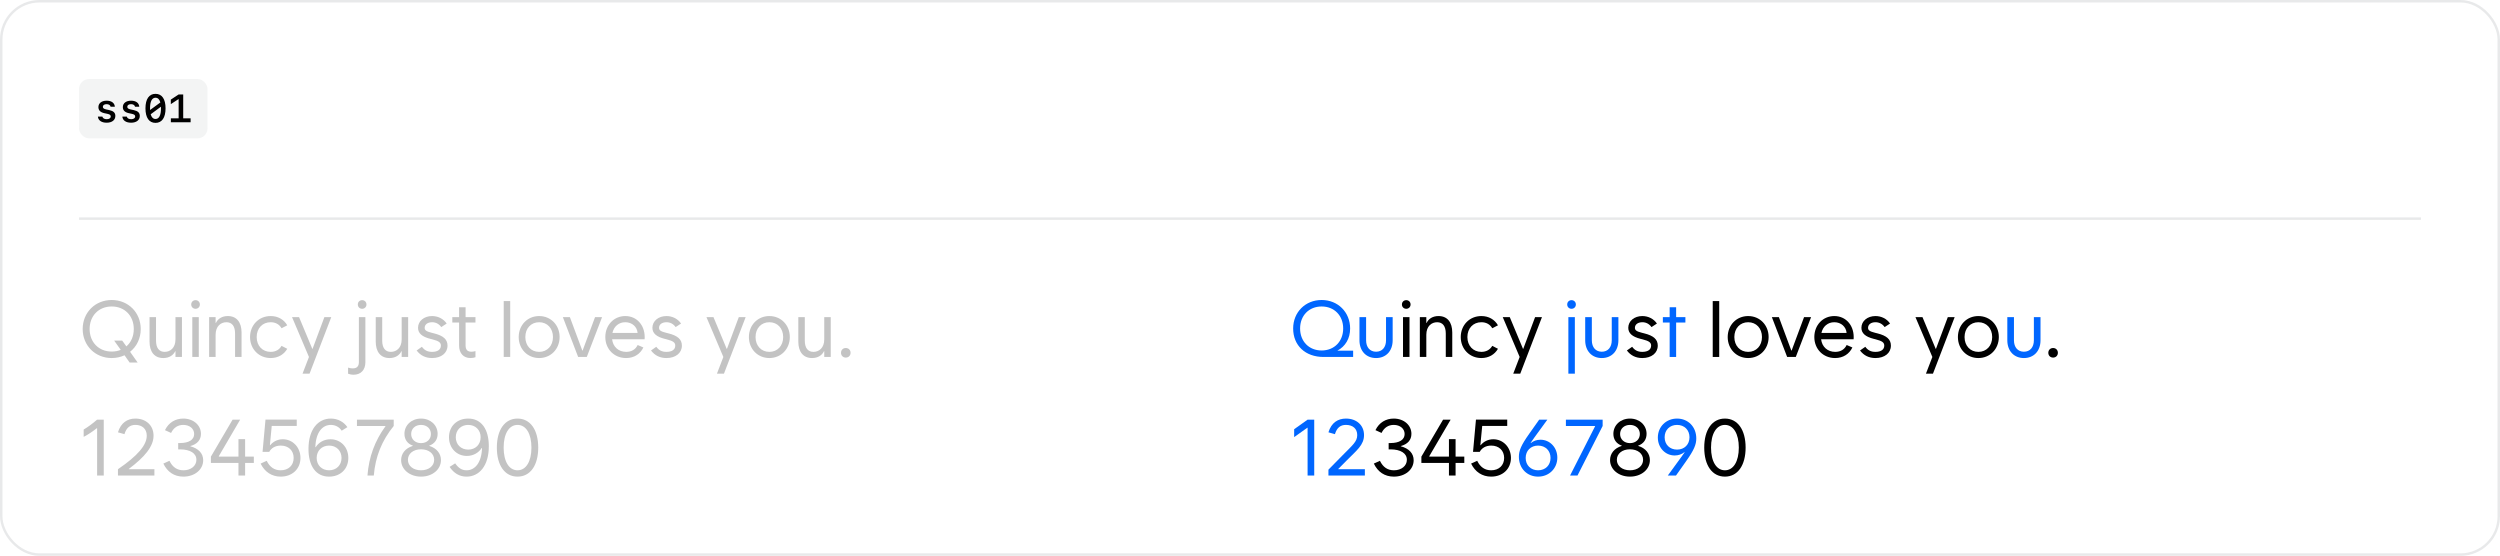 <svg xmlns="http://www.w3.org/2000/svg" width="1012" height="225" fill="none" viewBox="0 0 1012 225"><rect width="1011" height="224" x=".5" y=".5" stroke="#70737C" stroke-opacity=".16" rx="15.5"/><rect width="52" height="24" x="32" y="32" fill="#70737C" fill-opacity=".08" rx="4"/><path fill="#000" d="M39.836 43.367C39.836 41.773 41.148 40.758 43.172 40.758C45.133 40.758 46.375 41.664 46.492 43.203H44.773C44.648 42.562 44.031 42.164 43.148 42.164C42.234 42.164 41.633 42.586 41.633 43.227C41.633 43.773 42.023 44.086 42.953 44.289L44.227 44.562C45.938 44.93 46.695 45.656 46.695 46.938C46.695 48.602 45.328 49.672 43.18 49.672C41.086 49.672 39.758 48.742 39.633 47.195H41.438C41.594 47.867 42.242 48.25 43.211 48.25C44.203 48.25 44.828 47.812 44.828 47.148C44.828 46.586 44.469 46.297 43.492 46.086L42.211 45.805C40.633 45.453 39.836 44.641 39.836 43.367ZM49.727 43.367C49.727 41.773 51.039 40.758 53.062 40.758C55.023 40.758 56.266 41.664 56.383 43.203H54.664C54.539 42.562 53.922 42.164 53.039 42.164C52.125 42.164 51.523 42.586 51.523 43.227C51.523 43.773 51.914 44.086 52.844 44.289L54.117 44.562C55.828 44.93 56.586 45.656 56.586 46.938C56.586 48.602 55.219 49.672 53.07 49.672C50.977 49.672 49.648 48.742 49.523 47.195H51.328C51.484 47.867 52.133 48.25 53.102 48.25C54.094 48.25 54.719 47.812 54.719 47.148C54.719 46.586 54.359 46.297 53.383 46.086L52.102 45.805C50.523 45.453 49.727 44.641 49.727 43.367ZM65.148 43.195L61 46.258C61.336 47.508 62 48.164 62.953 48.164C64.391 48.164 65.164 46.664 65.164 43.859C65.164 43.625 65.156 43.406 65.148 43.195ZM60.75 44.531L64.906 41.484C64.57 40.227 63.906 39.562 62.953 39.562C61.508 39.562 60.734 41.062 60.734 43.859C60.734 44.094 60.742 44.32 60.75 44.531ZM62.953 37.984C65.555 37.984 67.016 40.094 67.016 43.859C67.016 47.633 65.555 49.742 62.953 49.742C60.344 49.742 58.883 47.633 58.883 43.859C58.883 40.094 60.344 37.984 62.953 37.984ZM74.164 47.914H77.164V49.5H69.164V47.914H72.312V40.164H72.18L69.148 42.156V40.32L72.32 38.227H74.164V47.914Z"/><rect width="948" height="1" x="32" y="88" fill="#70737C" fill-opacity=".16"/><path fill="#2A2A2A" fill-opacity=".28" d="M45.219 144.938C38.531 144.938 33.469 139.875 33.469 133.188C33.469 126.5 38.531 121.438 45.219 121.438C51.906 121.438 56.969 126.5 56.969 133.188C56.969 137 55.328 140.297 52.656 142.406L55.719 146.75H52.469L50.406 143.812C48.859 144.531 47.094 144.938 45.219 144.938ZM45.219 142.312C46.547 142.312 47.766 142.078 48.875 141.625L46.219 137.875H49.469L51.156 140.219C53.031 138.625 54.156 136.141 54.156 133.188C54.156 127.844 50.469 124.062 45.219 124.062C39.969 124.062 36.281 127.844 36.281 133.188C36.281 138.531 39.969 142.312 45.219 142.312ZM73.656 128.375V144.5H71.031V142.156H70.938C70.125 143.875 68.391 144.938 66.094 144.938C62.5 144.938 60.531 142.406 60.531 138.25V128.375H63.156V137.875C63.156 140.844 64.406 142.438 66.656 142.438C68.906 142.438 71.031 140.844 71.031 137.375V128.375H73.656ZM77.844 144.5V128.375H80.469V144.5H77.844ZM79.156 125C78.156 125 77.406 124.25 77.406 123.25C77.406 122.25 78.156 121.5 79.156 121.5C80.156 121.5 80.906 122.25 80.906 123.25C80.906 124.25 80.156 125 79.156 125ZM84.656 144.5V128.375H87.281V130.719H87.406C88.188 129 89.922 127.938 92.219 127.938C95.812 127.938 97.781 130.469 97.781 134.625V144.5H95.156V135C95.156 132.031 93.906 130.438 91.656 130.438C89.406 130.438 87.281 132.031 87.281 135.5V144.5H84.656ZM109.562 144.938C104.781 144.938 101.219 141.281 101.219 136.438C101.219 131.594 104.781 127.938 109.562 127.938C112.547 127.938 114.953 129.359 116.281 131.688L113.969 132.875C113.094 131.328 111.562 130.438 109.562 130.438C106.219 130.438 103.906 132.906 103.906 136.438C103.906 139.969 106.219 142.438 109.562 142.438C111.562 142.438 113.094 141.547 113.969 140L116.281 141.188C114.953 143.516 112.547 144.938 109.562 144.938ZM125.062 144.5L118.219 128.375H121.062L126.406 141.188H126.531L131.312 128.375H134.094L125.312 151.25H122.469L125.062 144.5ZM143.156 151.688C142.25 151.688 141.5 151.5 140.906 151.281V148.812C141.594 149.031 142.219 149.125 142.781 149.125C144.469 149.125 145.281 148.281 145.281 146.562V128.375H147.906V146.656C147.906 149.75 146.062 151.688 143.156 151.688ZM146.594 125C145.594 125 144.844 124.25 144.844 123.25C144.844 122.25 145.594 121.5 146.594 121.5C147.594 121.5 148.344 122.25 148.344 123.25C148.344 124.25 147.594 125 146.594 125ZM165.219 128.375V144.5H162.594V142.156H162.5C161.688 143.875 159.953 144.938 157.656 144.938C154.062 144.938 152.094 142.406 152.094 138.25V128.375H154.719V137.875C154.719 140.844 155.969 142.438 158.219 142.438C160.469 142.438 162.594 140.844 162.594 137.375V128.375H165.219ZM174.906 144.938C172.281 144.938 170.188 143.906 168.656 141.875L170.781 140.375C171.844 141.812 173.094 142.438 174.906 142.438C177.156 142.438 178.469 141.5 178.469 139.906C178.469 138.656 177.625 138.031 175.031 137.375L174.156 137.156C170.812 136.312 169.219 134.875 169.219 132.688C169.219 129.969 171.656 127.938 174.906 127.938C177.312 127.938 179.531 129.062 180.812 130.969L178.625 132.406C177.719 131.125 176.438 130.438 174.906 130.438C173.125 130.438 171.906 131.344 171.906 132.688C171.906 133.688 172.562 134.156 174.781 134.719L175.656 134.938C179.469 135.875 181.156 137.406 181.156 139.906C181.156 142.906 178.625 144.938 174.906 144.938ZM183.094 130.562V128.375H185.844V124.375H188.469V128.375H192.469V130.562H188.469V139.812C188.469 141.562 189.219 142.375 190.844 142.375C191.344 142.375 191.906 142.281 192.469 142.125V144.594C191.969 144.781 191.281 144.938 190.469 144.938C187.625 144.938 185.844 143 185.844 139.906V130.562H183.094ZM203.906 144.5V121.875H206.531V144.5H203.906ZM218.25 144.938C213.531 144.938 209.969 141.281 209.969 136.438C209.969 131.594 213.531 127.938 218.25 127.938C222.969 127.938 226.531 131.594 226.531 136.438C226.531 141.281 222.969 144.938 218.25 144.938ZM218.25 142.438C221.531 142.438 223.844 139.969 223.844 136.438C223.844 132.906 221.531 130.438 218.25 130.438C214.969 130.438 212.656 132.906 212.656 136.438C212.656 139.969 214.969 142.438 218.25 142.438ZM234.031 144.5L227.844 128.375H230.688L235.719 141.906H235.844L240.875 128.375H243.719L237.531 144.5H234.031ZM253.438 144.938C248.594 144.938 245.031 141.281 245.031 136.438C245.031 131.594 248.5 127.938 253.125 127.938C257.75 127.938 260.969 131.594 260.969 136.438L260.938 137.344H247.781C248.141 140.438 250.422 142.438 253.5 142.438C255.719 142.438 257.312 141.391 258.125 139.656L260.438 140.656C259.203 143.25 256.75 144.938 253.438 144.938ZM247.906 134.781H258.094C257.906 132.328 255.906 130.438 253.125 130.438C250.469 130.438 248.484 132.156 247.906 134.781ZM269.781 144.938C267.156 144.938 265.062 143.906 263.531 141.875L265.656 140.375C266.719 141.812 267.969 142.438 269.781 142.438C272.031 142.438 273.344 141.5 273.344 139.906C273.344 138.656 272.5 138.031 269.906 137.375L269.031 137.156C265.688 136.312 264.094 134.875 264.094 132.688C264.094 129.969 266.531 127.938 269.781 127.938C272.188 127.938 274.406 129.062 275.688 130.969L273.5 132.406C272.594 131.125 271.312 130.438 269.781 130.438C268 130.438 266.781 131.344 266.781 132.688C266.781 133.688 267.438 134.156 269.656 134.719L270.531 134.938C274.344 135.875 276.031 137.406 276.031 139.906C276.031 142.906 273.5 144.938 269.781 144.938ZM292.812 144.5L285.969 128.375H288.812L294.156 141.188H294.281L299.062 128.375H301.844L293.062 151.25H290.219L292.812 144.5ZM311.438 144.938C306.719 144.938 303.156 141.281 303.156 136.438C303.156 131.594 306.719 127.938 311.438 127.938C316.156 127.938 319.719 131.594 319.719 136.438C319.719 141.281 316.156 144.938 311.438 144.938ZM311.438 142.438C314.719 142.438 317.031 139.969 317.031 136.438C317.031 132.906 314.719 130.438 311.438 130.438C308.156 130.438 305.844 132.906 305.844 136.438C305.844 139.969 308.156 142.438 311.438 142.438ZM336.281 128.375V144.5H333.656V142.156H333.562C332.75 143.875 331.016 144.938 328.719 144.938C325.125 144.938 323.156 142.406 323.156 138.25V128.375H325.781V137.875C325.781 140.844 327.031 142.438 329.281 142.438C331.531 142.438 333.656 140.844 333.656 137.375V128.375H336.281ZM342.375 144.75C341.25 144.75 340.438 143.938 340.438 142.812C340.438 141.688 341.25 140.875 342.375 140.875C343.5 140.875 344.312 141.688 344.312 142.812C344.312 143.938 343.5 144.75 342.375 144.75ZM33.875 173.875C35.656 172.812 37.438 171.5 39.312 169.875H42V192.5H39.312V173.344H39.188C37.453 174.719 35.641 175.922 33.875 176.844V173.875ZM47.75 189.938C55.75 184.469 59.406 180.188 59.406 176.375C59.406 173.594 57.531 172 54.844 172C52.75 172 51.219 172.969 50.375 175.75L47.75 175C48.938 171.094 51.594 169.438 54.844 169.438C58.969 169.438 62.156 172.094 62.156 176.375C62.156 180.781 58.438 185.109 52.156 189.812V189.938H62.5V192.5H47.75V189.938ZM74.25 192.938C70.5 192.938 67.75 191.031 66.125 187.656L68.594 186.531C69.844 189.125 71.719 190.375 74.25 190.375C77.281 190.375 79.5 188.594 79.5 186.125C79.5 183.5 77 181.906 72.875 181.906H72.125V179.344H72.875C76.469 179.344 78.594 178 78.594 175.688C78.594 173.531 76.75 172 74.188 172C72 172 70.281 173.125 69.25 175.25L66.781 174.125C68.281 171.031 71 169.438 74.188 169.438C78.281 169.438 81.344 172.094 81.344 175.625C81.344 178.094 79.844 179.781 77.062 180.562V180.656C80.359 181.547 82.25 183.531 82.25 186.312C82.25 190.094 78.812 192.938 74.25 192.938ZM85.375 187.406V184.844L94.156 169.875H97.219L88.594 184.625V184.844H96.531V177.75H99.219V184.844H102.75V187.406H99.219V192.5H96.531V187.406H85.375ZM106.281 182.906L107.469 169.844H120.125V172.406H110L109.25 180.219H109.375C110.594 178.719 112.406 177.812 114.5 177.812C118.438 177.812 121.625 181.031 121.625 185.375C121.625 189.812 118.312 192.938 113.625 192.938C110.031 192.938 107.156 191.062 105.5 187.656L107.969 186.531C109.219 189.125 111.125 190.375 113.625 190.375C116.781 190.375 118.875 188.375 118.875 185.375C118.875 182.375 116.781 180.375 113.656 180.375C111.5 180.375 109.828 181.328 109 182.906H106.281ZM133.219 192.938C127.844 192.938 124.875 188.594 124.875 181.719C124.875 173.812 128.75 169.438 133.906 169.438C136.688 169.438 139.125 170.719 140.625 172.906L138.312 174.344C137.281 172.75 135.594 172 133.906 172C130.531 172 127.828 174.984 127.656 181.031H127.781C129.047 179.031 131.219 177.812 133.781 177.812C137.844 177.812 141 180.938 141 185.375C141 189.844 137.781 192.938 133.219 192.938ZM133.219 190.375C136.156 190.375 138.25 188.312 138.25 185.375C138.25 182.438 136.156 180.375 133.219 180.375C130.281 180.375 128.188 182.438 128.188 185.375C128.188 188.312 130.281 190.375 133.219 190.375ZM144.5 172.438V169.875H159.375V172.438C154.562 178.312 151.938 184.906 151.312 192.5H148.75C149.312 185.078 151.688 178.5 156.031 172.562V172.438H144.5ZM170.438 190.375C173.562 190.375 175.75 188.625 175.75 186.125C175.75 183.625 173.562 181.875 170.438 181.875C167.312 181.875 165.125 183.625 165.125 186.125C165.125 188.625 167.312 190.375 170.438 190.375ZM170.438 179.375C172.781 179.375 174.438 177.844 174.438 175.688C174.438 173.531 172.781 172 170.438 172C168.094 172 166.438 173.531 166.438 175.688C166.438 177.844 168.094 179.375 170.438 179.375ZM162.375 186.25C162.375 183.641 164.062 181.422 167.125 180.5V180.406C164.922 179.609 163.719 177.906 163.719 175.625C163.719 172.094 166.594 169.438 170.438 169.438C174.281 169.438 177.156 172.094 177.156 175.625C177.156 177.906 175.953 179.609 173.75 180.406V180.5C176.828 181.422 178.5 183.641 178.5 186.25C178.5 190.031 175.031 192.938 170.438 192.938C165.844 192.938 162.375 190.031 162.375 186.25ZM188.844 192.938C186.031 192.938 183.75 191.594 182 189L184.25 187.562C185.625 189.531 187.031 190.375 188.844 190.375C192.219 190.375 194.922 187.391 195.125 181.344H195C193.703 183.344 191.531 184.562 188.969 184.562C184.906 184.562 181.75 181.438 181.75 177C181.75 172.531 184.969 169.438 189.531 169.438C194.906 169.438 197.875 173.781 197.875 180.656C197.875 188.562 194 192.938 188.844 192.938ZM189.531 182C192.469 182 194.562 179.938 194.562 177C194.562 174.062 192.469 172 189.531 172C186.594 172 184.5 174.062 184.5 177C184.5 179.938 186.594 182 189.531 182ZM209.5 192.938C204.344 192.938 201.125 188.406 201.125 181.188C201.125 173.969 204.344 169.438 209.5 169.438C214.656 169.438 217.875 173.969 217.875 181.188C217.875 188.406 214.656 192.938 209.5 192.938ZM209.5 190.375C212.938 190.375 215.125 186.812 215.125 181.188C215.125 175.562 212.938 172 209.5 172C206.062 172 203.875 175.562 203.875 181.188C203.875 186.812 206.062 190.375 209.5 190.375Z"/><path fill="#000" d="M698.25 192.938C693.094 192.938 689.875 188.406 689.875 181.188C689.875 173.969 693.094 169.438 698.25 169.438C703.406 169.438 706.625 173.969 706.625 181.188C706.625 188.406 703.406 192.938 698.25 192.938ZM698.25 190.375C701.688 190.375 703.875 186.812 703.875 181.188C703.875 175.562 701.688 172 698.25 172C694.812 172 692.625 175.562 692.625 181.188C692.625 186.812 694.812 190.375 698.25 190.375Z"/><path fill="#06F" d="M678.875 169.438C683.312 169.438 686.656 172.75 686.656 177.469C686.656 179.969 685.75 182.156 682.5 186.75L678.438 192.5H675.125L680.406 185.25C680.984 184.453 681.484 183.75 681.938 183.094L681.844 183.031C680.766 183.891 679.422 184.375 677.906 184.375C674.094 184.375 671.094 181.219 671.094 177.125C671.094 172.75 674.438 169.438 678.875 169.438ZM678.875 172C675.906 172 673.844 174.062 673.844 177C673.844 179.938 675.906 182 678.875 182C681.844 182 683.906 179.938 683.906 177C683.906 174.062 681.844 172 678.875 172Z"/><path fill="#000" d="M659.812 190.375C662.938 190.375 665.125 188.625 665.125 186.125C665.125 183.625 662.938 181.875 659.812 181.875C656.688 181.875 654.5 183.625 654.5 186.125C654.5 188.625 656.688 190.375 659.812 190.375ZM659.812 179.375C662.156 179.375 663.812 177.844 663.812 175.688C663.812 173.531 662.156 172 659.812 172C657.469 172 655.812 173.531 655.812 175.688C655.812 177.844 657.469 179.375 659.812 179.375ZM651.75 186.25C651.75 183.641 653.438 181.422 656.5 180.5V180.406C654.297 179.609 653.094 177.906 653.094 175.625C653.094 172.094 655.969 169.438 659.812 169.438C663.656 169.438 666.531 172.094 666.531 175.625C666.531 177.906 665.328 179.609 663.125 180.406V180.5C666.203 181.422 667.875 183.641 667.875 186.25C667.875 190.031 664.406 192.938 659.812 192.938C655.219 192.938 651.75 190.031 651.75 186.25Z"/><path fill="#06F" d="M635.562 192.5L645.688 172.562V172.438H633.875V169.875H648.75V172.438L638.562 192.5H635.562Z"/><path fill="#06F" d="M622.625 192.938C618.188 192.938 614.844 189.625 614.844 184.906C614.844 182.406 615.75 180.219 619 175.625L623.062 169.875H626.375L621.094 177.125C620.516 177.922 620.016 178.625 619.594 179.281L619.688 179.344C620.734 178.484 622.078 178 623.594 178C627.406 178 630.406 181.156 630.406 185.25C630.406 189.625 627.062 192.938 622.625 192.938ZM622.625 190.375C625.594 190.375 627.656 188.312 627.656 185.375C627.656 182.438 625.594 180.375 622.625 180.375C619.656 180.375 617.594 182.438 617.594 185.375C617.594 188.312 619.656 190.375 622.625 190.375Z"/><path fill="#000" d="M596.281 182.906L597.469 169.844H610.125V172.406H600L599.25 180.219H599.375C600.594 178.719 602.406 177.812 604.5 177.812C608.438 177.812 611.625 181.031 611.625 185.375C611.625 189.812 608.312 192.938 603.625 192.938C600.031 192.938 597.156 191.062 595.5 187.656L597.969 186.531C599.219 189.125 601.125 190.375 603.625 190.375C606.781 190.375 608.875 188.375 608.875 185.375C608.875 182.375 606.781 180.375 603.656 180.375C601.5 180.375 599.828 181.328 599 182.906H596.281Z"/><path fill="#000" d="M575.375 187.406V184.844L584.156 169.875H587.219L578.594 184.625V184.844H586.531V177.75H589.219V184.844H592.75V187.406H589.219V192.5H586.531V187.406H575.375Z"/><path fill="#000" d="M564.25 192.938C560.5 192.938 557.75 191.031 556.125 187.656L558.594 186.531C559.844 189.125 561.719 190.375 564.25 190.375C567.281 190.375 569.5 188.594 569.5 186.125C569.5 183.5 567 181.906 562.875 181.906H562.125V179.344H562.875C566.469 179.344 568.594 178 568.594 175.688C568.594 173.531 566.75 172 564.188 172C562 172 560.281 173.125 559.25 175.25L556.781 174.125C558.281 171.031 561 169.438 564.188 169.438C568.281 169.438 571.344 172.094 571.344 175.625C571.344 178.094 569.844 179.781 567.062 180.562V180.656C570.359 181.547 572.25 183.531 572.25 186.312C572.25 190.094 568.812 192.938 564.25 192.938Z"/><path fill="#06F" d="M537.75 192.5V190.125L543.219 184.562C547.531 180.156 549.406 178.812 549.406 176.125C549.406 173.531 547.625 172 544.844 172C542.75 172 541.219 172.969 540.375 175.75L537.75 175C538.938 171.094 541.594 169.438 544.844 169.438C549.125 169.438 552.156 172.125 552.156 176.125C552.156 180.094 549.25 182.25 545.219 186.312L541.75 189.812V189.938H552.5V192.5H537.75Z"/><path fill="#06F" d="M523.875 176.938V173.75L529.312 169.875H532V192.5H529.312V173.156H529.188L523.875 176.938Z"/><path fill="#000" d="M831.094 144.75C829.969 144.75 829.156 143.938 829.156 142.812C829.156 141.688 829.969 140.875 831.094 140.875C832.219 140.875 833.031 141.688 833.031 142.812C833.031 143.938 832.219 144.75 831.094 144.75Z"/><path fill="#06F" d="M819.281 144.938C815.25 144.938 812.562 142.062 812.562 137.75V128.375H815.25V137.75C815.25 140.594 816.812 142.375 819.281 142.375C821.75 142.375 823.312 140.594 823.312 137.75V128.375H826V137.75C826 142.062 823.312 144.938 819.281 144.938Z"/><path fill="#000" d="M800.844 144.938C796.125 144.938 792.562 141.281 792.562 136.438C792.562 131.594 796.125 127.938 800.844 127.938C805.562 127.938 809.125 131.594 809.125 136.438C809.125 141.281 805.562 144.938 800.844 144.938ZM800.844 142.438C804.125 142.438 806.438 139.969 806.438 136.438C806.438 132.906 804.125 130.438 800.844 130.438C797.562 130.438 795.25 132.906 795.25 136.438C795.25 139.969 797.562 142.438 800.844 142.438Z"/><path fill="#000" d="M782.219 144.5L775.375 128.375H778.219L783.562 141.188H783.688L788.469 128.375H791.25L782.469 151.25H779.625L782.219 144.5Z"/><path fill="#000" d="M759.188 144.938C756.562 144.938 754.469 143.906 752.938 141.875L755.062 140.375C756.125 141.812 757.375 142.438 759.188 142.438C761.438 142.438 762.75 141.5 762.75 139.906C762.75 138.656 761.906 138.031 759.312 137.375L758.438 137.156C755.094 136.312 753.5 134.875 753.5 132.688C753.5 129.969 755.938 127.938 759.188 127.938C761.594 127.938 763.812 129.062 765.094 130.969L762.906 132.406C762 131.125 760.719 130.438 759.188 130.438C757.406 130.438 756.188 131.344 756.188 132.688C756.188 133.688 756.844 134.156 759.062 134.719L759.938 134.938C763.75 135.875 765.438 137.406 765.438 139.906C765.438 142.906 762.906 144.938 759.188 144.938Z"/><path fill="#000" d="M742.844 144.938C738 144.938 734.438 141.281 734.438 136.438C734.438 131.594 737.906 127.938 742.531 127.938C747.156 127.938 750.375 131.594 750.375 136.438L750.344 137.344H737.188C737.547 140.438 739.828 142.438 742.906 142.438C745.125 142.438 746.719 141.391 747.531 139.656L749.844 140.656C748.609 143.25 746.156 144.938 742.844 144.938ZM737.312 134.781H747.5C747.312 132.328 745.312 130.438 742.531 130.438C739.875 130.438 737.891 132.156 737.312 134.781Z"/><path fill="#000" d="M723.438 144.5L717.25 128.375H720.094L725.125 141.906H725.25L730.281 128.375H733.125L726.938 144.5H723.438Z"/><path fill="#000" d="M707.656 144.938C702.938 144.938 699.375 141.281 699.375 136.438C699.375 131.594 702.938 127.938 707.656 127.938C712.375 127.938 715.938 131.594 715.938 136.438C715.938 141.281 712.375 144.938 707.656 144.938ZM707.656 142.438C710.938 142.438 713.25 139.969 713.25 136.438C713.25 132.906 710.938 130.438 707.656 130.438C704.375 130.438 702.062 132.906 702.062 136.438C702.062 139.969 704.375 142.438 707.656 142.438Z"/><path fill="#000" d="M693.312 144.5V121.875H695.938V144.5H693.312Z"/><path fill="#06F" d="M673.125 130.562V128.375H675.875V124.375H678.5V128.375H682.25V130.562H678.5V144.5H675.875V130.562H673.125Z"/><path fill="#000" d="M664.812 144.938C662.188 144.938 660.094 143.906 658.562 141.875L660.688 140.375C661.75 141.812 663 142.438 664.812 142.438C667.062 142.438 668.375 141.5 668.375 139.906C668.375 138.656 667.531 138.031 664.938 137.375L664.062 137.156C660.719 136.312 659.125 134.875 659.125 132.688C659.125 129.969 661.562 127.938 664.812 127.938C667.219 127.938 669.438 129.062 670.719 130.969L668.531 132.406C667.625 131.125 666.344 130.438 664.812 130.438C663.031 130.438 661.812 131.344 661.812 132.688C661.812 133.688 662.469 134.156 664.688 134.719L665.562 134.938C669.375 135.875 671.062 137.406 671.062 139.906C671.062 142.906 668.531 144.938 664.812 144.938Z"/><path fill="#06F" d="M648.406 144.938C644.375 144.938 641.688 142.062 641.688 137.75V128.375H644.375V137.75C644.375 140.594 645.938 142.375 648.406 142.375C650.875 142.375 652.438 140.594 652.438 137.75V128.375H655.125V137.75C655.125 142.062 652.438 144.938 648.406 144.938Z"/><path fill="#06F" d="M634.875 151.25V128.375H637.5V151.25H634.875ZM636.156 125C635.156 125 634.406 124.25 634.406 123.25C634.406 122.25 635.156 121.5 636.156 121.5C637.156 121.5 637.906 122.25 637.906 123.25C637.906 124.25 637.156 125 636.156 125Z"/><path fill="#000" d="M615.156 144.5L608.312 128.375H611.156L616.5 141.188H616.625L621.406 128.375H624.188L615.406 151.25H612.562L615.156 144.5Z"/><path fill="#000" d="M599.656 144.938C594.875 144.938 591.312 141.281 591.312 136.438C591.312 131.594 594.875 127.938 599.656 127.938C602.641 127.938 605.047 129.359 606.375 131.688L604.062 132.875C603.188 131.328 601.656 130.438 599.656 130.438C596.312 130.438 594 132.906 594 136.438C594 139.969 596.312 142.438 599.656 142.438C601.656 142.438 603.188 141.547 604.062 140L606.375 141.188C605.047 143.516 602.641 144.938 599.656 144.938Z"/><path fill="#000" d="M574.75 144.5V128.375H577.375V130.719H577.5C578.281 129 580.016 127.938 582.312 127.938C585.906 127.938 587.875 130.469 587.875 134.625V144.5H585.25V135C585.25 132.031 584 130.438 581.75 130.438C579.5 130.438 577.375 132.031 577.375 135.5V144.5H574.75Z"/><path fill="#000" d="M567.938 144.5V128.375H570.562V144.5H567.938ZM569.25 125C568.25 125 567.5 124.25 567.5 123.25C567.5 122.25 568.25 121.5 569.25 121.5C570.25 121.5 571 122.25 571 123.25C571 124.25 570.25 125 569.25 125Z"/><path fill="#06F" d="M557.031 144.938C553 144.938 550.312 142.062 550.312 137.75V128.375H553V137.75C553 140.594 554.562 142.375 557.031 142.375C559.5 142.375 561.062 140.594 561.062 137.75V128.375H563.75V137.75C563.75 142.062 561.062 144.938 557.031 144.938Z"/><path fill="#06F" d="M535.781 144.5C528.406 144.5 523.469 139.875 523.469 132.969C523.469 126.375 528.406 121.438 535 121.438C541.594 121.438 546.531 126.375 546.531 132.969C546.531 137.047 544.609 140.219 541.375 141.938H547.75V144.5H535.781ZM535 141.875C540.125 141.875 543.719 138.188 543.719 132.969C543.719 127.75 540.125 124.062 535 124.062C529.875 124.062 526.281 127.75 526.281 132.969C526.281 138.188 529.875 141.875 535 141.875Z"/></svg>